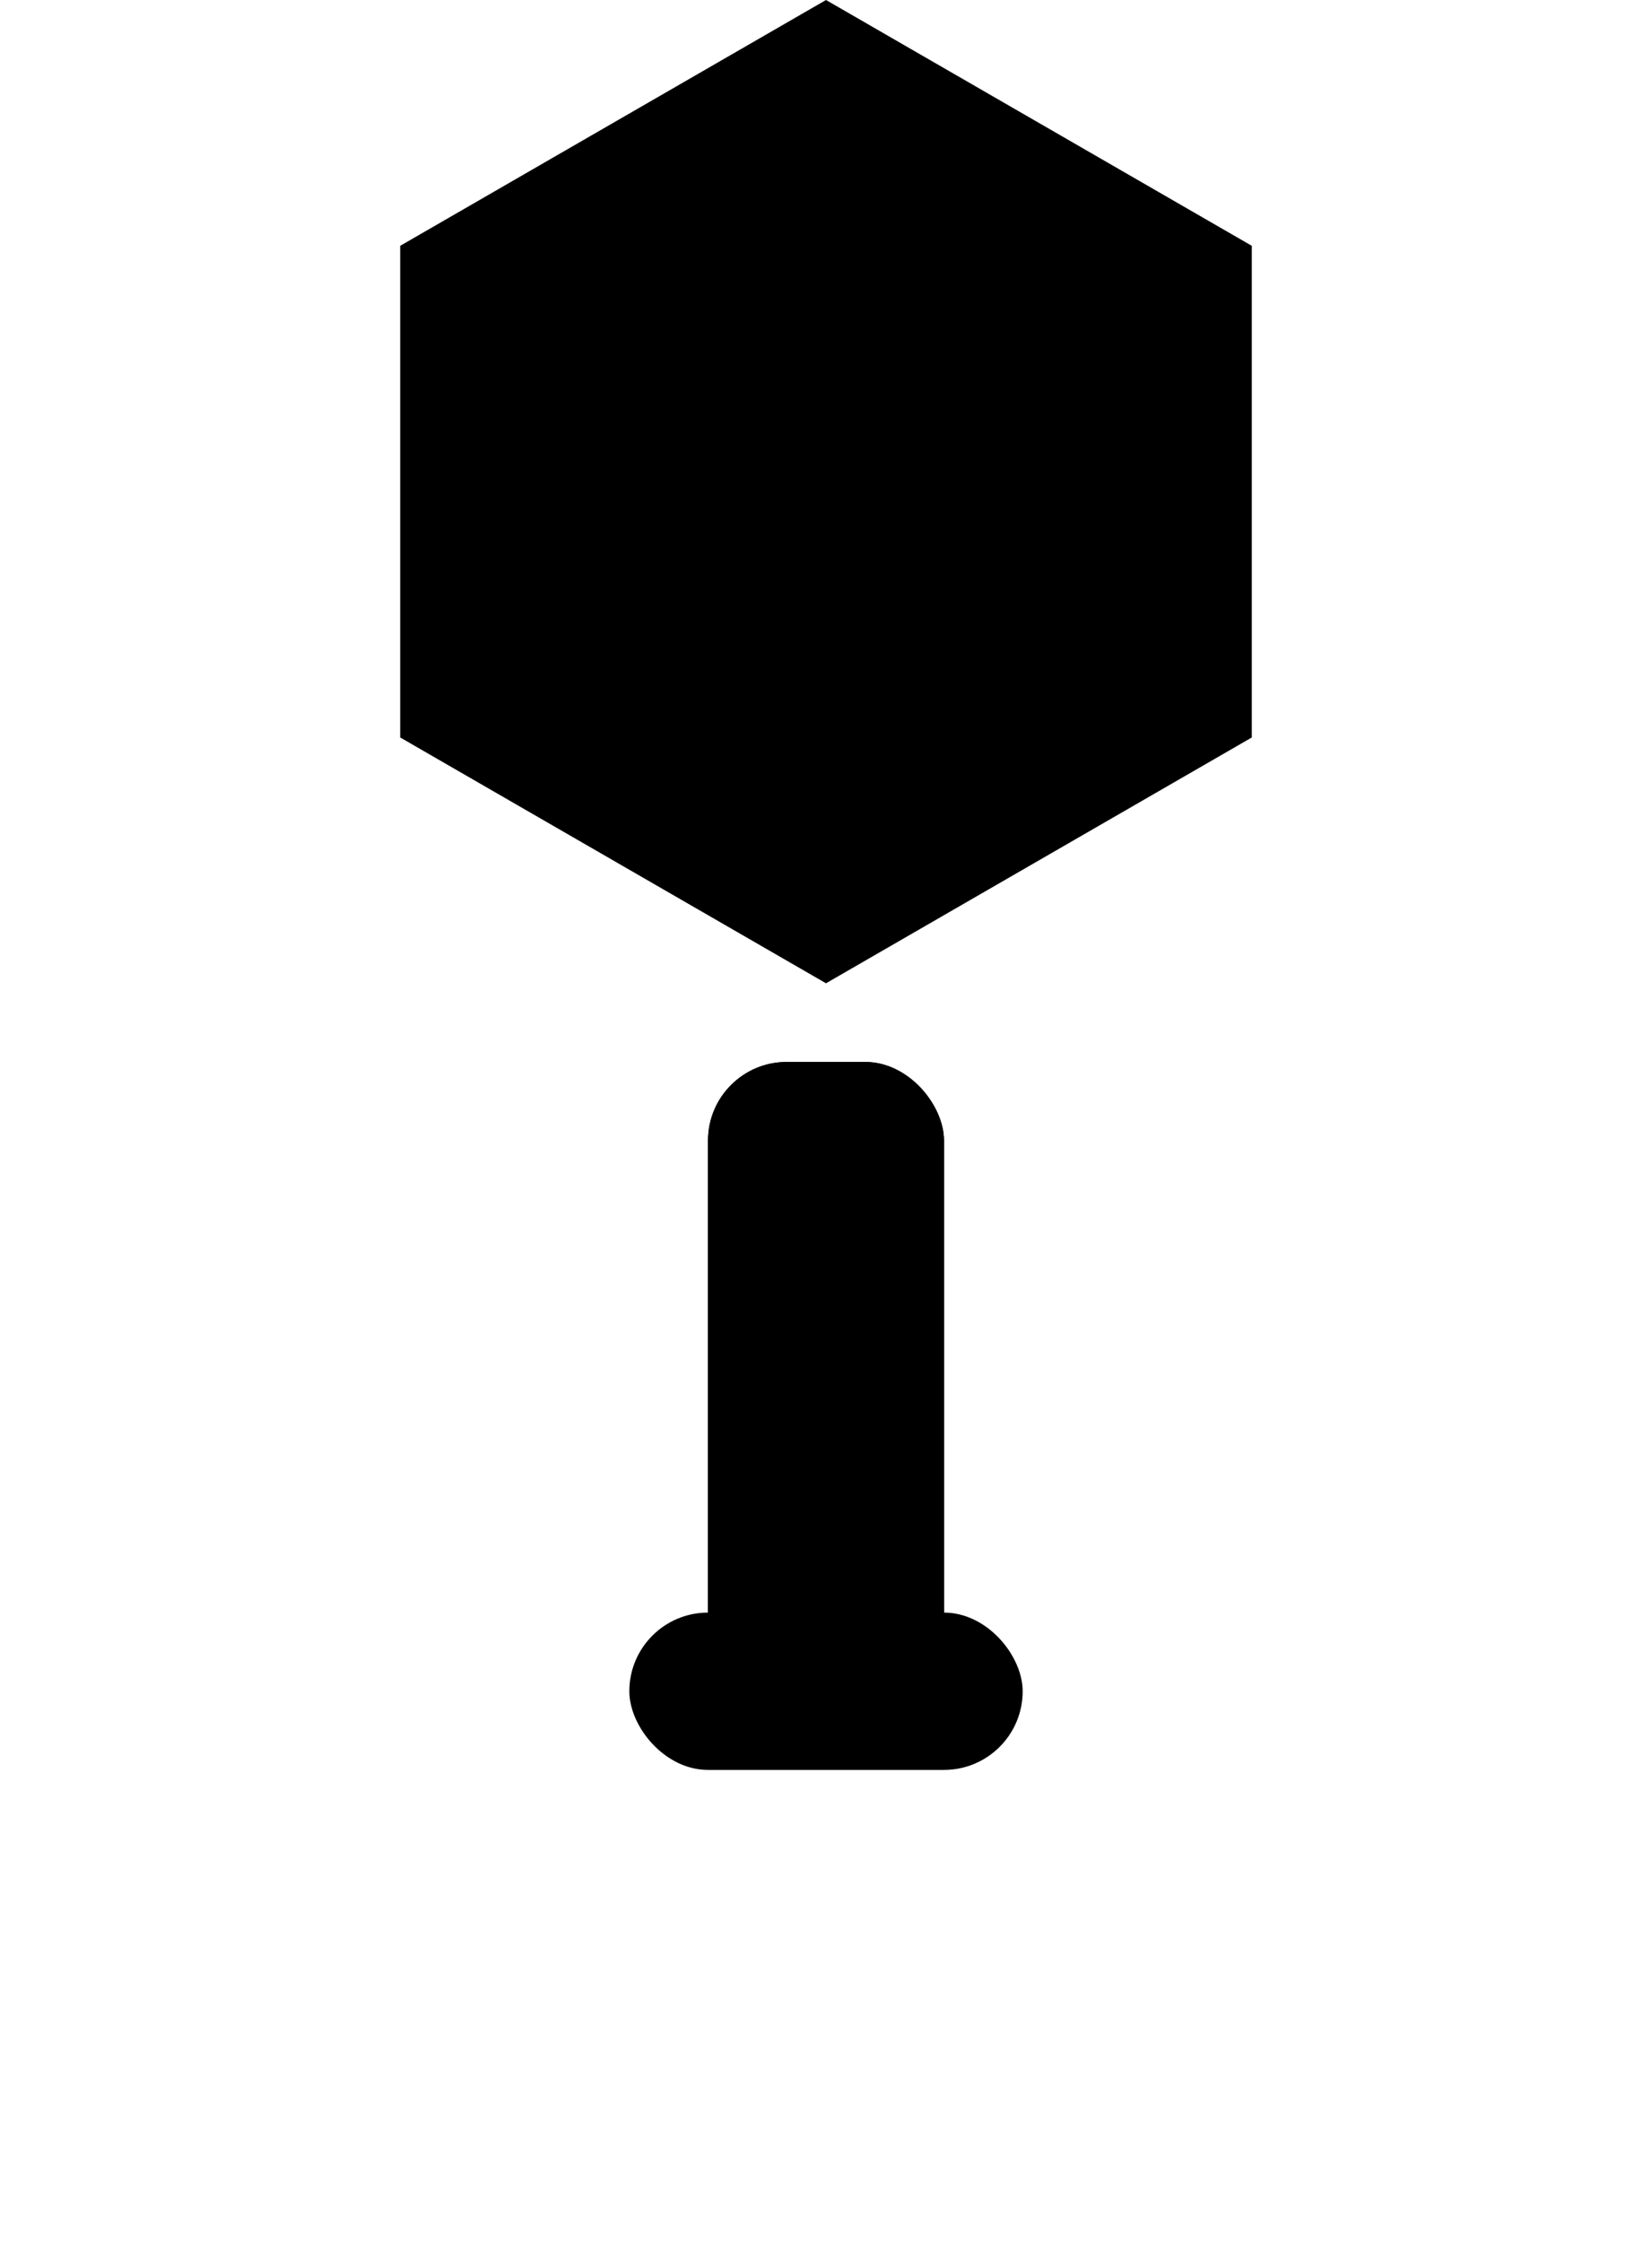  <svg xmlns="http://www.w3.org/2000/svg" viewBox="8 0 84 114">
  <g stroke-width="2" fill="none" stroke-linecap="round">
    <path d="M50,25L50 90" stroke-width="4"/>
    <path d="M44,86l-8,-14l-12,40M44,86l-13,-14l-14,40M44,86l-18,-14l-16,40M56,86l8,-14l12,40 M56,86l13,-14l14,40M56,86l18,-14l16,40"/>
  </g>
  <path d="M28.349,37.5l0,-25l21.651,-12.5l21.651,12.5l0,25l-21.651,12.5"/>
  <rect x="44" y="54" width="12" height="32" rx="4"/>
  <rect x="44" y="54" width="12" height="32" rx="4"/>
  <rect x="40" y="82" width="20" height="8" rx="4"/>
</svg>
